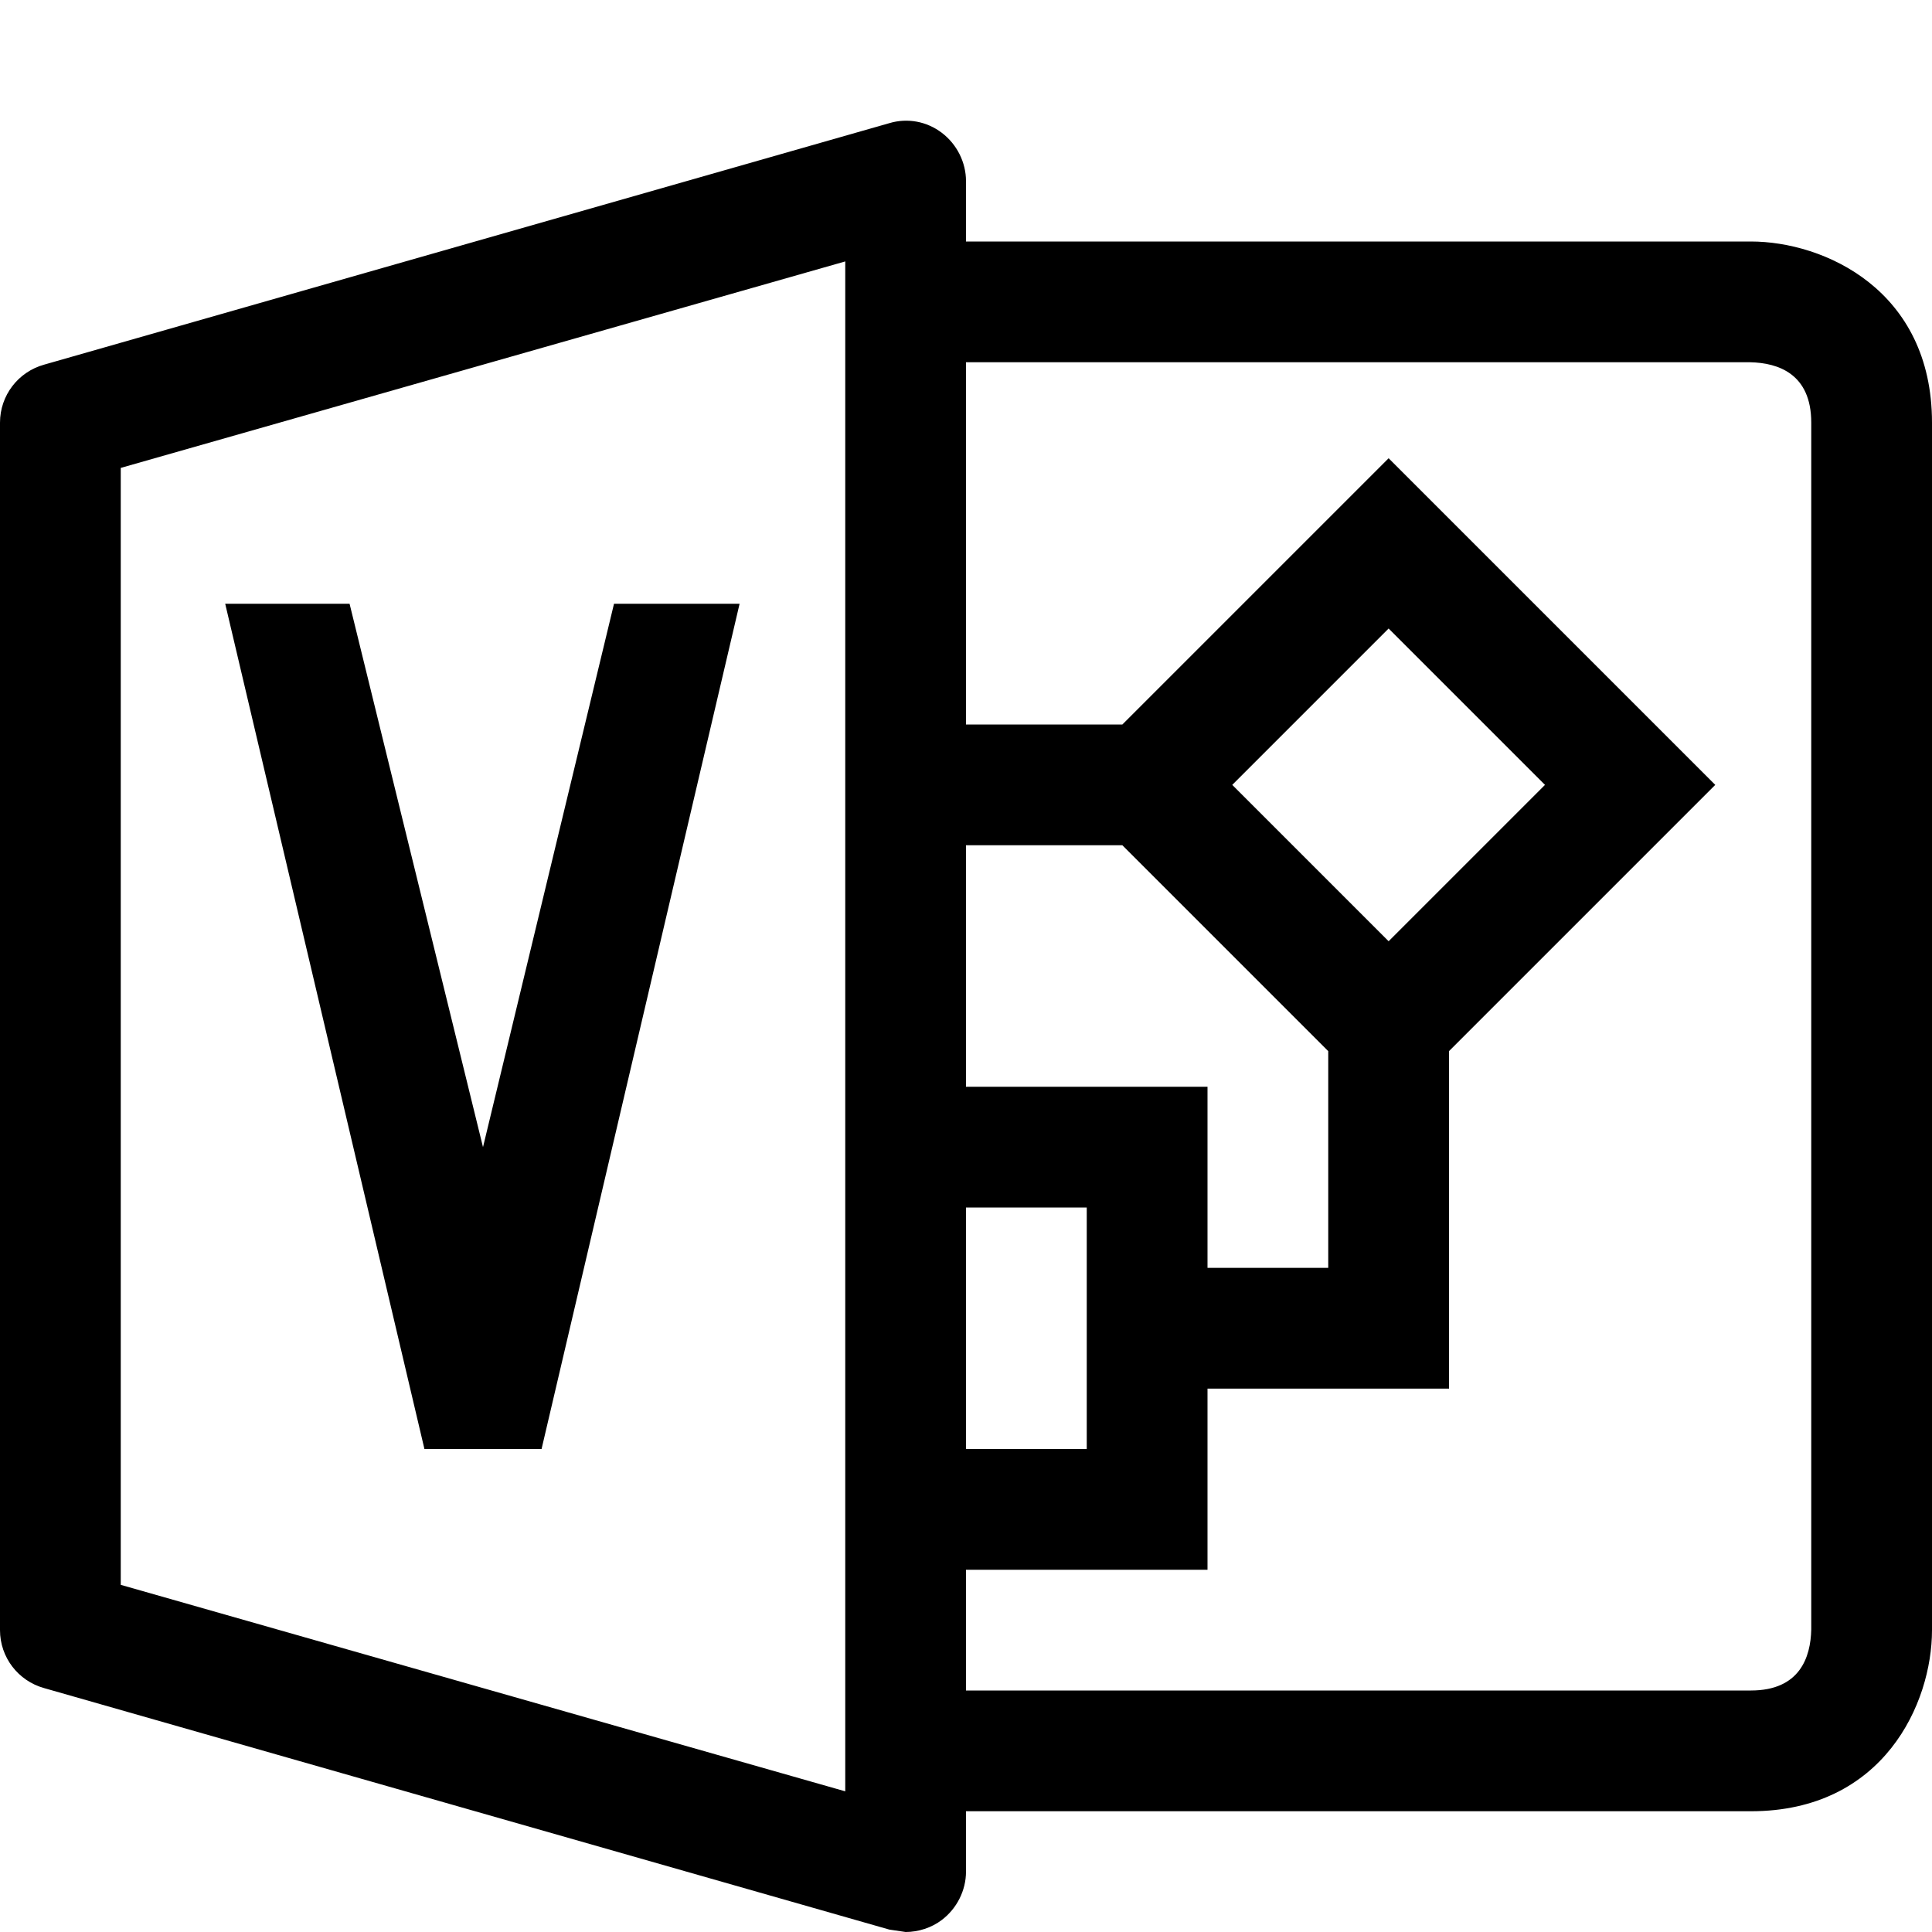 <?xml version="1.0" encoding="utf-8"?>
<!-- Generator: Adobe Illustrator 16.0.0, SVG Export Plug-In . SVG Version: 6.00 Build 0)  -->
<!DOCTYPE svg PUBLIC "-//W3C//DTD SVG 1.1//EN" "http://www.w3.org/Graphics/SVG/1.1/DTD/svg11.dtd">
<svg xmlns="http://www.w3.org/2000/svg" xmlns:xlink="http://www.w3.org/1999/xlink" version="1.1" id="Capa_1" x="0px" y="0px" width="32px" height="32px" viewBox="0 0 32 32" style="enable-background:new 0 0 32 32;" xml:space="preserve">
<path d="M29,4H16V3c0-0.31-0.15-0.61-0.4-0.8c-0.25-0.19-0.57-0.25-0.87-0.16l-14,4C0.3,6.16,0,6.55,0,7v20  c0,0.45,0.3,0.84,0.73,0.96l14,4L15,32c0.21,0,0.43-0.07,0.6-0.2C15.85,31.61,16,31.31,16,31v-1h13c2.2,0,3-1.79,3-3V7  C32,4.8,30.21,4,29,4z M14,29.67L2,26.25V7.75l12-3.42V29.67z M16,14h2.59L22,17.41V21h-2v-3h-4V14z M20.41,13L23,10.41L25.59,13  L23,15.59L20.41,13z M16,20h2v4h-2V20z M30,26.99C29.99,27.45,29.81,28,29,28H16v-2h4v-3h4v-5.59L28.41,13L23,7.59L18.59,12H16V6  h12.99C29.45,6.01,30,6.19,30,7V26.99z M10.17,10L8,19l-2.21-9H3.73l3.3,14h1.94l3.28-14H10.17z"/>
</svg>
